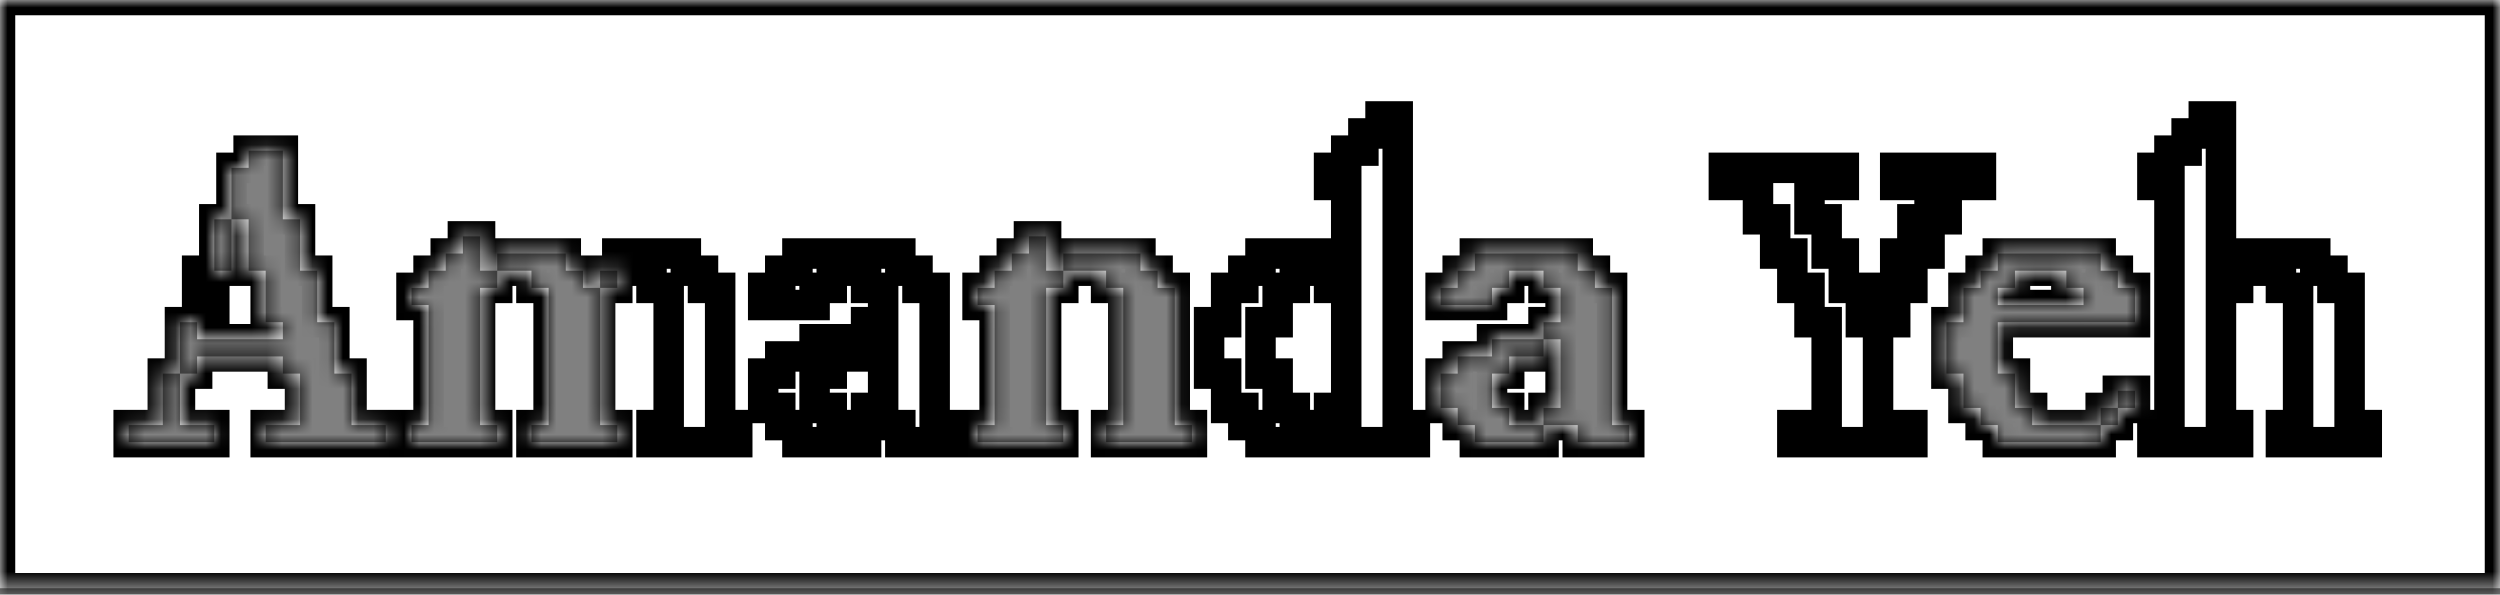 <svg width="164" height="39" viewBox="0 0 164 39" fill="none" xmlns="http://www.w3.org/2000/svg">
<rect x="0" y="0" width="164" height="39" fill="#808080" stroke="none"/>
<mask id="path-1-inside-1" fill="white">
<path fillRule="evenodd" clipRule="evenodd" d="M164 0H0V38.588H164V0ZM88.312 27.886V29.006H92.816V27.886H91.69V7.637H90.564V8.756H89.438V9.883H88.312V11.009H87.186V12.135H88.312V17.758H87.186V16.632H82.688V17.758H81.562V18.884H80.436V21.137H79.317V24.508H80.436V26.76H81.562V27.886H82.688V29.006H87.186V27.886H88.312ZM87.186 27.886H84.94V26.76H83.814V24.508H82.688V21.137H83.814V18.884H84.94V17.758H87.186V18.884H88.312V26.76H87.186V27.886ZM25.305 29.006H17.429V27.886H19.682V24.508H18.555V23.382H12.932V24.508H11.806V21.137H12.932V22.256H18.555V21.137H17.429V17.758H16.31V14.387H15.184V11.009H16.31V9.883H18.555V14.387H19.682V17.758H20.808V21.137H21.934V24.508H23.06V27.886H25.305V29.006ZM14.058 17.758V14.387H15.184V17.758H14.058ZM14.058 17.758H12.932V21.137H14.058V17.758ZM10.68 24.508H11.806V27.886H14.058V29.006H8.441V27.886H10.68V24.508ZM32.618 29.006H26.994V27.886H28.114V20.011H26.994V18.884H28.114V17.758H29.24V16.632H30.366V15.506H31.492V17.758H32.618V18.884H31.492V27.886H32.618V29.006ZM39.368 18.884V27.886H40.494V29.006H34.863V27.886H35.989V18.884H34.863V17.758H32.618V16.632H37.115V17.758H38.242V18.884H39.368ZM40.494 17.758V18.884H39.368V17.758H40.494ZM40.494 17.758H42.739V18.884H43.865V27.886H42.739V29.006H48.363V27.886H47.243V18.884H46.117V17.758H44.991V16.632H40.494V17.758ZM59.061 29.006H62.439V27.886H61.313V18.884H60.187V17.758H59.061V16.632H52.311V17.758H51.185V18.884H50.066V20.011H53.437V18.884H54.563V17.758H56.815V18.884H57.935V21.137H56.815V22.256H53.437V23.382H51.185V24.508H50.066V26.76H51.185V27.886H52.311V29.006H56.815V27.886H59.061V29.006ZM56.815 27.886H54.563V26.76H53.437V24.508H54.563V23.382H56.815V22.256H57.935V26.76H56.815V27.886ZM69.752 29.006H64.128V27.886H65.247V20.011H64.128V18.884H65.247V17.758H66.374V16.632H67.5V15.506H68.626V17.758H69.752V18.884H68.626V27.886H69.752V29.006ZM72.56 17.758H69.752V16.632H74.812V17.758H75.938V18.884H77.064V27.886H78.191V29.006H72.56V27.886H73.686V18.884H72.56V17.758ZM106.879 29.006H103.5V27.886H101.255V26.76H102.374V22.256H101.255V21.137H102.374V18.884H101.255V17.758H99.003V18.884H97.877V20.011H94.505V18.884H95.625V17.758H96.751V16.632H103.5V17.758H104.626V18.884H105.753V27.886H106.879V29.006ZM101.255 22.256V23.382H99.003V24.508H97.877V26.76H99.003V27.886H101.255V29.006H96.751V27.886H95.625V26.76H94.505V24.508H95.625V23.382H97.877V22.256H101.255ZM117.577 29.006H125.452V27.886H123.2V21.137H124.326V18.884H125.452V16.632H126.579V14.387H127.705V12.135H129.95V11.009H124.326V12.135H126.579V14.387H125.452V16.632H124.326V18.884H123.2V21.137H122.074V18.884H120.955V16.632H119.829V14.387H118.703V12.135H120.955V11.009H113.086V12.135H115.324V14.387H116.451V16.632H117.577V18.884H118.703V21.137H119.829V27.886H117.577V29.006ZM137.805 29.006H131.055V27.886H129.929V26.76H128.803V24.508H127.684V21.137H128.803V18.884H129.929V17.758H131.055V16.632H137.805V17.758H138.931V18.884H140.057V21.137H131.055V24.508H132.182V26.76H133.308V27.886H137.805V29.006ZM138.931 26.76V27.886H137.805V26.76H138.931ZM138.931 26.76V25.634H140.057V26.76H138.931ZM131.055 20.011H136.679V18.884H135.553V17.758H132.182V18.884H131.055V20.011ZM141.197 29.006H146.821V27.886H145.695V18.884H146.821V17.758H149.629V18.884H150.755V27.886H149.629V29.006H155.26V27.886H154.134V18.884H153.008V17.758H151.881V16.632H146.821V17.758H145.695V7.637H144.569V8.756H143.443V9.883H142.316V11.009H141.197V12.135H142.316V27.886H141.197V29.006Z"/>
</mask>
<path fillRule="evenodd" clipRule="evenodd" d="M164 0H0V38.588H164V0ZM88.312 27.886V29.006H92.816V27.886H91.69V7.637H90.564V8.756H89.438V9.883H88.312V11.009H87.186V12.135H88.312V17.758H87.186V16.632H82.688V17.758H81.562V18.884H80.436V21.137H79.317V24.508H80.436V26.76H81.562V27.886H82.688V29.006H87.186V27.886H88.312ZM87.186 27.886H84.94V26.76H83.814V24.508H82.688V21.137H83.814V18.884H84.94V17.758H87.186V18.884H88.312V26.76H87.186V27.886ZM25.305 29.006H17.429V27.886H19.682V24.508H18.555V23.382H12.932V24.508H11.806V21.137H12.932V22.256H18.555V21.137H17.429V17.758H16.31V14.387H15.184V11.009H16.31V9.883H18.555V14.387H19.682V17.758H20.808V21.137H21.934V24.508H23.06V27.886H25.305V29.006ZM14.058 17.758V14.387H15.184V17.758H14.058ZM14.058 17.758H12.932V21.137H14.058V17.758ZM10.68 24.508H11.806V27.886H14.058V29.006H8.441V27.886H10.68V24.508ZM32.618 29.006H26.994V27.886H28.114V20.011H26.994V18.884H28.114V17.758H29.24V16.632H30.366V15.506H31.492V17.758H32.618V18.884H31.492V27.886H32.618V29.006ZM39.368 18.884V27.886H40.494V29.006H34.863V27.886H35.989V18.884H34.863V17.758H32.618V16.632H37.115V17.758H38.242V18.884H39.368ZM40.494 17.758V18.884H39.368V17.758H40.494ZM40.494 17.758H42.739V18.884H43.865V27.886H42.739V29.006H48.363V27.886H47.243V18.884H46.117V17.758H44.991V16.632H40.494V17.758ZM59.061 29.006H62.439V27.886H61.313V18.884H60.187V17.758H59.061V16.632H52.311V17.758H51.185V18.884H50.066V20.011H53.437V18.884H54.563V17.758H56.815V18.884H57.935V21.137H56.815V22.256H53.437V23.382H51.185V24.508H50.066V26.76H51.185V27.886H52.311V29.006H56.815V27.886H59.061V29.006ZM56.815 27.886H54.563V26.76H53.437V24.508H54.563V23.382H56.815V22.256H57.935V26.76H56.815V27.886ZM69.752 29.006H64.128V27.886H65.247V20.011H64.128V18.884H65.247V17.758H66.374V16.632H67.5V15.506H68.626V17.758H69.752V18.884H68.626V27.886H69.752V29.006ZM72.56 17.758H69.752V16.632H74.812V17.758H75.938V18.884H77.064V27.886H78.191V29.006H72.56V27.886H73.686V18.884H72.56V17.758ZM106.879 29.006H103.5V27.886H101.255V26.76H102.374V22.256H101.255V21.137H102.374V18.884H101.255V17.758H99.003V18.884H97.877V20.011H94.505V18.884H95.625V17.758H96.751V16.632H103.5V17.758H104.626V18.884H105.753V27.886H106.879V29.006ZM101.255 22.256V23.382H99.003V24.508H97.877V26.76H99.003V27.886H101.255V29.006H96.751V27.886H95.625V26.76H94.505V24.508H95.625V23.382H97.877V22.256H101.255ZM117.577 29.006H125.452V27.886H123.2V21.137H124.326V18.884H125.452V16.632H126.579V14.387H127.705V12.135H129.95V11.009H124.326V12.135H126.579V14.387H125.452V16.632H124.326V18.884H123.2V21.137H122.074V18.884H120.955V16.632H119.829V14.387H118.703V12.135H120.955V11.009H113.086V12.135H115.324V14.387H116.451V16.632H117.577V18.884H118.703V21.137H119.829V27.886H117.577V29.006ZM137.805 29.006H131.055V27.886H129.929V26.76H128.803V24.508H127.684V21.137H128.803V18.884H129.929V17.758H131.055V16.632H137.805V17.758H138.931V18.884H140.057V21.137H131.055V24.508H132.182V26.76H133.308V27.886H137.805V29.006ZM138.931 26.76V27.886H137.805V26.76H138.931ZM138.931 26.76V25.634H140.057V26.76H138.931ZM131.055 20.011H136.679V18.884H135.553V17.758H132.182V18.884H131.055V20.011ZM141.197 29.006H146.821V27.886H145.695V18.884H146.821V17.758H149.629V18.884H150.755V27.886H149.629V29.006H155.26V27.886H154.134V18.884H153.008V17.758H151.881V16.632H146.821V17.758H145.695V7.637H144.569V8.756H143.443V9.883H142.316V11.009H141.197V12.135H142.316V27.886H141.197V29.006Z" fill="white"/>
<path d="M0 0V-1H-1V0H0ZM164 0H165V-1H164V0ZM0 38.588H-1V39.588H0V38.588ZM164 38.588V39.588H165V38.588H164ZM88.312 29.006H87.312V30.006H88.312V29.006ZM88.312 27.886H89.312V26.886H88.312V27.886ZM92.816 29.006V30.006H93.816V29.006H92.816ZM92.816 27.886H93.816V26.886H92.816V27.886ZM91.69 27.886H90.69V28.886H91.69V27.886ZM91.69 7.637H92.69V6.637H91.69V7.637ZM90.564 7.637V6.637H89.564V7.637H90.564ZM90.564 8.756V9.756H91.564V8.756H90.564ZM89.438 8.756V7.756H88.438V8.756H89.438ZM89.438 9.883V10.883H90.438V9.883H89.438ZM88.312 9.883V8.883H87.312V9.883H88.312ZM88.312 11.009V12.009H89.312V11.009H88.312ZM87.186 11.009V10.009H86.186V11.009H87.186ZM87.186 12.135H86.186V13.135H87.186V12.135ZM88.312 12.135H89.312V11.135H88.312V12.135ZM88.312 17.758V18.758H89.312V17.758H88.312ZM87.186 16.632H88.186V15.632H87.186V16.632ZM82.688 16.632V15.632H81.688V16.632H82.688ZM82.688 17.758V18.758H83.688V17.758H82.688ZM81.562 17.758V16.758H80.562V17.758H81.562ZM81.562 18.884V19.884H82.562V18.884H81.562ZM80.436 18.884V17.884H79.436V18.884H80.436ZM80.436 21.137V22.137H81.436V21.137H80.436ZM79.317 21.137V20.137H78.317V21.137H79.317ZM79.317 24.508H78.317V25.508H79.317V24.508ZM80.436 24.508H81.436V23.508H80.436V24.508ZM80.436 26.76H79.436V27.76H80.436V26.76ZM81.562 26.76H82.562V25.76H81.562V26.76ZM81.562 27.886H80.562V28.886H81.562V27.886ZM82.688 27.886H83.688V26.886H82.688V27.886ZM82.688 29.006H81.688V30.006H82.688V29.006ZM87.186 29.006V30.006H88.186V29.006H87.186ZM84.94 27.886H83.94V28.886H84.94V27.886ZM84.94 26.76H85.94V25.76H84.94V26.76ZM83.814 26.76H82.814V27.76H83.814V26.76ZM83.814 24.508H84.814V23.508H83.814V24.508ZM82.688 24.508H81.688V25.508H82.688V24.508ZM82.688 21.137V20.137H81.688V21.137H82.688ZM83.814 21.137V22.137H84.814V21.137H83.814ZM83.814 18.884V17.884H82.814V18.884H83.814ZM84.94 18.884V19.884H85.94V18.884H84.94ZM84.94 17.758V16.758H83.94V17.758H84.94ZM87.186 18.884H86.186V19.884H87.186V18.884ZM88.312 18.884H89.312V17.884H88.312V18.884ZM88.312 26.76V27.76H89.312V26.76H88.312ZM87.186 26.76V25.76H86.186V26.76H87.186ZM17.429 29.006H16.429V30.006H17.429V29.006ZM25.305 29.006V30.006H26.305V29.006H25.305ZM17.429 27.886V26.886H16.429V27.886H17.429ZM19.682 27.886V28.886H20.682V27.886H19.682ZM19.682 24.508H20.682V23.508H19.682V24.508ZM18.555 24.508H17.555V25.508H18.555V24.508ZM18.555 23.382H19.555V22.382H18.555V23.382ZM12.932 23.382V22.382H11.932V23.382H12.932ZM12.932 24.508V25.508H13.932V24.508H12.932ZM11.806 21.137V20.137H10.806V21.137H11.806ZM12.932 22.256H11.932V23.256H12.932V22.256ZM18.555 22.256V23.256H19.555V22.256H18.555ZM18.555 21.137H19.555V20.137H18.555V21.137ZM17.429 21.137H16.429V22.137H17.429V21.137ZM17.429 17.758H18.429V16.758H17.429V17.758ZM16.31 17.758H15.31V18.758H16.31V17.758ZM16.31 14.387H17.31V13.387H16.31V14.387ZM15.184 11.009V10.009H14.184V11.009H15.184ZM16.31 11.009V12.009H17.31V11.009H16.31ZM16.31 9.883V8.883H15.31V9.883H16.31ZM18.555 9.883H19.555V8.883H18.555V9.883ZM18.555 14.387H17.555V15.387H18.555V14.387ZM19.682 14.387H20.682V13.387H19.682V14.387ZM19.682 17.758H18.682V18.758H19.682V17.758ZM20.808 17.758H21.808V16.758H20.808V17.758ZM20.808 21.137H19.808V22.137H20.808V21.137ZM21.934 21.137H22.934V20.137H21.934V21.137ZM21.934 24.508H20.934V25.508H21.934V24.508ZM23.06 24.508H24.06V23.508H23.06V24.508ZM23.06 27.886H22.06V28.886H23.06V27.886ZM25.305 27.886H26.305V26.886H25.305V27.886ZM14.058 14.387V13.387H13.058V14.387H14.058ZM15.184 17.758V18.758H16.184V17.758H15.184ZM12.932 17.758V16.758H11.932V17.758H12.932ZM14.058 21.137V22.137H15.058V21.137H14.058ZM10.68 24.508V23.508H9.68V24.508H10.68ZM11.806 27.886H10.806V28.886H11.806V27.886ZM14.058 27.886H15.058V26.886H14.058V27.886ZM14.058 29.006V30.006H15.058V29.006H14.058ZM8.441 29.006H7.441V30.006H8.441V29.006ZM8.441 27.886V26.886H7.441V27.886H8.441ZM10.68 27.886V28.886H11.68V27.886H10.68ZM26.994 29.006H25.994V30.006H26.994V29.006ZM32.618 29.006V30.006H33.618V29.006H32.618ZM26.994 27.886V26.886H25.994V27.886H26.994ZM28.114 27.886V28.886H29.114V27.886H28.114ZM28.114 20.011H29.114V19.011H28.114V20.011ZM26.994 20.011H25.994V21.011H26.994V20.011ZM26.994 18.884V17.884H25.994V18.884H26.994ZM28.114 18.884V19.884H29.114V18.884H28.114ZM28.114 17.758V16.758H27.114V17.758H28.114ZM29.24 17.758V18.758H30.24V17.758H29.24ZM29.24 16.632V15.632H28.24V16.632H29.24ZM30.366 16.632V17.632H31.366V16.632H30.366ZM30.366 15.506V14.506H29.366V15.506H30.366ZM31.492 15.506H32.492V14.506H31.492V15.506ZM31.492 17.758H30.492V18.758H31.492V17.758ZM32.618 18.884V19.884H33.618V18.884H32.618ZM31.492 18.884V17.884H30.492V18.884H31.492ZM31.492 27.886H30.492V28.886H31.492V27.886ZM32.618 27.886H33.618V26.886H32.618V27.886ZM39.368 27.886H38.368V28.886H39.368V27.886ZM40.494 27.886H41.494V26.886H40.494V27.886ZM40.494 29.006V30.006H41.494V29.006H40.494ZM34.863 29.006H33.863V30.006H34.863V29.006ZM34.863 27.886V26.886H33.863V27.886H34.863ZM35.989 27.886V28.886H36.989V27.886H35.989ZM35.989 18.884H36.989V17.884H35.989V18.884ZM34.863 18.884H33.863V19.884H34.863V18.884ZM34.863 17.758H35.863V16.758H34.863V17.758ZM32.618 16.632V15.632H31.618V16.632H32.618ZM37.115 16.632H38.115V15.632H37.115V16.632ZM37.115 17.758H36.115V18.758H37.115V17.758ZM38.242 17.758H39.242V16.758H38.242V17.758ZM38.242 18.884H37.242V19.884H38.242V18.884ZM40.494 18.884V19.884H41.494V18.884H40.494ZM39.368 17.758V16.758H38.368V17.758H39.368ZM42.739 17.758H43.739V16.758H42.739V17.758ZM42.739 18.884H41.739V19.884H42.739V18.884ZM43.865 18.884H44.865V17.884H43.865V18.884ZM43.865 27.886V28.886H44.865V27.886H43.865ZM42.739 27.886V26.886H41.739V27.886H42.739ZM42.739 29.006H41.739V30.006H42.739V29.006ZM48.363 29.006V30.006H49.363V29.006H48.363ZM48.363 27.886H49.363V26.886H48.363V27.886ZM47.243 27.886H46.243V28.886H47.243V27.886ZM47.243 18.884H48.243V17.884H47.243V18.884ZM46.117 18.884H45.117V19.884H46.117V18.884ZM46.117 17.758H47.117V16.758H46.117V17.758ZM44.991 17.758H43.991V18.758H44.991V17.758ZM44.991 16.632H45.991V15.632H44.991V16.632ZM40.494 16.632V15.632H39.494V16.632H40.494ZM62.439 29.006V30.006H63.439V29.006H62.439ZM59.061 29.006H58.061V30.006H59.061V29.006ZM62.439 27.886H63.439V26.886H62.439V27.886ZM61.313 27.886H60.313V28.886H61.313V27.886ZM61.313 18.884H62.313V17.884H61.313V18.884ZM60.187 18.884H59.187V19.884H60.187V18.884ZM60.187 17.758H61.187V16.758H60.187V17.758ZM59.061 17.758H58.061V18.758H59.061V17.758ZM59.061 16.632H60.061V15.632H59.061V16.632ZM52.311 16.632V15.632H51.311V16.632H52.311ZM52.311 17.758V18.758H53.311V17.758H52.311ZM51.185 17.758V16.758H50.185V17.758H51.185ZM51.185 18.884V19.884H52.185V18.884H51.185ZM50.066 18.884V17.884H49.066V18.884H50.066ZM50.066 20.011H49.066V21.011H50.066V20.011ZM53.437 20.011V21.011H54.437V20.011H53.437ZM53.437 18.884V17.884H52.437V18.884H53.437ZM54.563 18.884V19.884H55.563V18.884H54.563ZM54.563 17.758V16.758H53.563V17.758H54.563ZM56.815 17.758H57.815V16.758H56.815V17.758ZM56.815 18.884H55.815V19.884H56.815V18.884ZM57.935 18.884H58.935V17.884H57.935V18.884ZM57.935 21.137V22.137H58.935V21.137H57.935ZM56.815 21.137V20.137H55.815V21.137H56.815ZM53.437 22.256V21.256H52.437V22.256H53.437ZM53.437 23.382V24.382H54.437V23.382H53.437ZM51.185 23.382V22.382H50.185V23.382H51.185ZM51.185 24.508V25.508H52.185V24.508H51.185ZM50.066 24.508V23.508H49.066V24.508H50.066ZM50.066 26.76H49.066V27.76H50.066V26.76ZM51.185 26.76H52.185V25.76H51.185V26.76ZM51.185 27.886H50.185V28.886H51.185V27.886ZM52.311 27.886H53.311V26.886H52.311V27.886ZM52.311 29.006H51.311V30.006H52.311V29.006ZM56.815 29.006V30.006H57.815V29.006H56.815ZM59.061 27.886H60.061V26.886H59.061V27.886ZM54.563 27.886H53.563V28.886H54.563V27.886ZM54.563 26.76H55.563V25.76H54.563V26.76ZM53.437 26.76H52.437V27.76H53.437V26.76ZM53.437 24.508V23.508H52.437V24.508H53.437ZM54.563 24.508V25.508H55.563V24.508H54.563ZM54.563 23.382V22.382H53.563V23.382H54.563ZM56.815 23.382V24.382H57.815V23.382H56.815ZM57.935 22.256H58.935V21.256H57.935V22.256ZM57.935 26.76V27.76H58.935V26.76H57.935ZM56.815 26.76V25.76H55.815V26.76H56.815ZM64.128 29.006H63.128V30.006H64.128V29.006ZM69.752 29.006V30.006H70.752V29.006H69.752ZM64.128 27.886V26.886H63.128V27.886H64.128ZM65.247 27.886V28.886H66.247V27.886H65.247ZM65.247 20.011H66.247V19.011H65.247V20.011ZM64.128 20.011H63.128V21.011H64.128V20.011ZM64.128 18.884V17.884H63.128V18.884H64.128ZM65.247 18.884V19.884H66.247V18.884H65.247ZM65.247 17.758V16.758H64.247V17.758H65.247ZM66.374 17.758V18.758H67.374V17.758H66.374ZM66.374 16.632V15.632H65.374V16.632H66.374ZM67.5 16.632V17.632H68.5V16.632H67.5ZM67.5 15.506V14.506H66.5V15.506H67.5ZM68.626 15.506H69.626V14.506H68.626V15.506ZM68.626 17.758H67.626V18.758H68.626V17.758ZM69.752 18.884V19.884H70.752V18.884H69.752ZM68.626 18.884V17.884H67.626V18.884H68.626ZM68.626 27.886H67.626V28.886H68.626V27.886ZM69.752 27.886H70.752V26.886H69.752V27.886ZM72.56 17.758H73.56V16.758H72.56V17.758ZM69.752 16.632V15.632H68.752V16.632H69.752ZM74.812 16.632H75.812V15.632H74.812V16.632ZM74.812 17.758H73.812V18.758H74.812V17.758ZM75.938 17.758H76.938V16.758H75.938V17.758ZM75.938 18.884H74.938V19.884H75.938V18.884ZM77.064 18.884H78.064V17.884H77.064V18.884ZM77.064 27.886H76.064V28.886H77.064V27.886ZM78.191 27.886H79.191V26.886H78.191V27.886ZM78.191 29.006V30.006H79.191V29.006H78.191ZM72.56 29.006H71.56V30.006H72.56V29.006ZM72.56 27.886V26.886H71.56V27.886H72.56ZM73.686 27.886V28.886H74.686V27.886H73.686ZM73.686 18.884H74.686V17.884H73.686V18.884ZM72.56 18.884H71.56V19.884H72.56V18.884ZM103.5 29.006H102.5V30.006H103.5V29.006ZM106.879 29.006V30.006H107.879V29.006H106.879ZM103.5 27.886H104.5V26.886H103.5V27.886ZM101.255 26.76V25.76H100.255V26.76H101.255ZM102.374 26.76V27.76H103.374V26.76H102.374ZM102.374 22.256H103.374V21.256H102.374V22.256ZM101.255 21.137V20.137H100.255V21.137H101.255ZM102.374 21.137V22.137H103.374V21.137H102.374ZM102.374 18.884H103.374V17.884H102.374V18.884ZM101.255 18.884H100.255V19.884H101.255V18.884ZM101.255 17.758H102.255V16.758H101.255V17.758ZM99.003 17.758V16.758H98.003V17.758H99.003ZM99.003 18.884V19.884H100.003V18.884H99.003ZM97.877 18.884V17.884H96.877V18.884H97.877ZM97.877 20.011V21.011H98.877V20.011H97.877ZM94.505 20.011H93.505V21.011H94.505V20.011ZM94.505 18.884V17.884H93.505V18.884H94.505ZM95.625 18.884V19.884H96.625V18.884H95.625ZM95.625 17.758V16.758H94.625V17.758H95.625ZM96.751 17.758V18.758H97.751V17.758H96.751ZM96.751 16.632V15.632H95.751V16.632H96.751ZM103.5 16.632H104.5V15.632H103.5V16.632ZM103.5 17.758H102.5V18.758H103.5V17.758ZM104.626 17.758H105.626V16.758H104.626V17.758ZM104.626 18.884H103.626V19.884H104.626V18.884ZM105.753 18.884H106.753V17.884H105.753V18.884ZM105.753 27.886H104.753V28.886H105.753V27.886ZM106.879 27.886H107.879V26.886H106.879V27.886ZM101.255 23.382V24.382H102.255V23.382H101.255ZM99.003 23.382V22.382H98.003V23.382H99.003ZM99.003 24.508V25.508H100.003V24.508H99.003ZM97.877 24.508V23.508H96.877V24.508H97.877ZM97.877 26.76H96.877V27.76H97.877V26.76ZM99.003 26.76H100.003V25.76H99.003V26.76ZM99.003 27.886H98.003V28.886H99.003V27.886ZM101.255 29.006V30.006H102.255V29.006H101.255ZM96.751 29.006H95.751V30.006H96.751V29.006ZM96.751 27.886H97.751V26.886H96.751V27.886ZM95.625 27.886H94.625V28.886H95.625V27.886ZM95.625 26.76H96.625V25.76H95.625V26.76ZM94.505 26.76H93.505V27.76H94.505V26.76ZM94.505 24.508V23.508H93.505V24.508H94.505ZM95.625 24.508V25.508H96.625V24.508H95.625ZM95.625 23.382V22.382H94.625V23.382H95.625ZM97.877 23.382V24.382H98.877V23.382H97.877ZM97.877 22.256V21.256H96.877V22.256H97.877ZM125.452 29.006V30.006H126.452V29.006H125.452ZM117.577 29.006H116.577V30.006H117.577V29.006ZM125.452 27.886H126.452V26.886H125.452V27.886ZM123.2 27.886H122.2V28.886H123.2V27.886ZM124.326 21.137V22.137H125.326V21.137H124.326ZM125.452 18.884V19.884H126.452V18.884H125.452ZM126.579 16.632V17.632H127.579V16.632H126.579ZM127.705 14.387V15.387H128.705V14.387H127.705ZM127.705 12.135V11.135H126.705V12.135H127.705ZM129.95 12.135V13.135H130.95V12.135H129.95ZM129.95 11.009H130.95V10.009H129.95V11.009ZM124.326 11.009V10.009H123.326V11.009H124.326ZM124.326 12.135H123.326V13.135H124.326V12.135ZM126.579 12.135H127.579V11.135H126.579V12.135ZM125.452 14.387V13.387H124.452V14.387H125.452ZM124.326 16.632V15.632H123.326V16.632H124.326ZM123.2 18.884V17.884H122.2V18.884H123.2ZM122.074 21.137H121.074V22.137H122.074V21.137ZM122.074 18.884H123.074V17.884H122.074V18.884ZM120.955 18.884H119.955V19.884H120.955V18.884ZM120.955 16.632H121.955V15.632H120.955V16.632ZM119.829 16.632H118.829V17.632H119.829V16.632ZM119.829 14.387H120.829V13.387H119.829V14.387ZM118.703 14.387H117.703V15.387H118.703V14.387ZM118.703 12.135V11.135H117.703V12.135H118.703ZM120.955 12.135V13.135H121.955V12.135H120.955ZM120.955 11.009H121.955V10.009H120.955V11.009ZM113.086 11.009V10.009H112.086V11.009H113.086ZM113.086 12.135H112.086V13.135H113.086V12.135ZM115.324 12.135H116.324V11.135H115.324V12.135ZM115.324 14.387H114.324V15.387H115.324V14.387ZM116.451 14.387H117.451V13.387H116.451V14.387ZM116.451 16.632H115.451V17.632H116.451V16.632ZM117.577 16.632H118.577V15.632H117.577V16.632ZM117.577 18.884H116.577V19.884H117.577V18.884ZM118.703 18.884H119.703V17.884H118.703V18.884ZM118.703 21.137H117.703V22.137H118.703V21.137ZM119.829 21.137H120.829V20.137H119.829V21.137ZM119.829 27.886V28.886H120.829V27.886H119.829ZM117.577 27.886V26.886H116.577V27.886H117.577ZM131.055 29.006H130.055V30.006H131.055V29.006ZM137.805 29.006V30.006H138.805V29.006H137.805ZM131.055 27.886H132.055V26.886H131.055V27.886ZM129.929 27.886H128.929V28.886H129.929V27.886ZM129.929 26.76H130.929V25.76H129.929V26.76ZM128.803 26.76H127.803V27.76H128.803V26.76ZM128.803 24.508H129.803V23.508H128.803V24.508ZM127.684 24.508H126.684V25.508H127.684V24.508ZM127.684 21.137V20.137H126.684V21.137H127.684ZM128.803 21.137V22.137H129.803V21.137H128.803ZM128.803 18.884V17.884H127.803V18.884H128.803ZM129.929 18.884V19.884H130.929V18.884H129.929ZM129.929 17.758V16.758H128.929V17.758H129.929ZM131.055 17.758V18.758H132.055V17.758H131.055ZM131.055 16.632V15.632H130.055V16.632H131.055ZM137.805 16.632H138.805V15.632H137.805V16.632ZM137.805 17.758H136.805V18.758H137.805V17.758ZM138.931 17.758H139.931V16.758H138.931V17.758ZM138.931 18.884H137.931V19.884H138.931V18.884ZM140.057 18.884H141.057V17.884H140.057V18.884ZM140.057 21.137V22.137H141.057V21.137H140.057ZM131.055 21.137V20.137H130.055V21.137H131.055ZM131.055 24.508H130.055V25.508H131.055V24.508ZM132.182 24.508H133.182V23.508H132.182V24.508ZM132.182 26.76H131.182V27.76H132.182V26.76ZM133.308 26.76H134.308V25.76H133.308V26.76ZM133.308 27.886H132.308V28.886H133.308V27.886ZM138.931 27.886V28.886H139.931V27.886H138.931ZM137.805 26.76V25.76H136.805V26.76H137.805ZM138.931 25.634V24.634H137.931V25.634H138.931ZM140.057 25.634H141.057V24.634H140.057V25.634ZM140.057 26.76V27.76H141.057V26.76H140.057ZM136.679 20.011V21.011H137.679V20.011H136.679ZM131.055 20.011H130.055V21.011H131.055V20.011ZM136.679 18.884H137.679V17.884H136.679V18.884ZM135.553 18.884H134.553V19.884H135.553V18.884ZM135.553 17.758H136.553V16.758H135.553V17.758ZM132.182 17.758V16.758H131.182V17.758H132.182ZM132.182 18.884V19.884H133.182V18.884H132.182ZM131.055 18.884V17.884H130.055V18.884H131.055ZM146.821 29.006V30.006H147.821V29.006H146.821ZM141.197 29.006H140.197V30.006H141.197V29.006ZM146.821 27.886H147.821V26.886H146.821V27.886ZM145.695 27.886H144.695V28.886H145.695V27.886ZM145.695 18.884V17.884H144.695V18.884H145.695ZM146.821 18.884V19.884H147.821V18.884H146.821ZM149.629 17.758H150.629V16.758H149.629V17.758ZM149.629 18.884H148.629V19.884H149.629V18.884ZM150.755 18.884H151.755V17.884H150.755V18.884ZM150.755 27.886V28.886H151.755V27.886H150.755ZM149.629 27.886V26.886H148.629V27.886H149.629ZM149.629 29.006H148.629V30.006H149.629V29.006ZM155.26 29.006V30.006H156.26V29.006H155.26ZM155.26 27.886H156.26V26.886H155.26V27.886ZM154.134 27.886H153.134V28.886H154.134V27.886ZM154.134 18.884H155.134V17.884H154.134V18.884ZM153.008 18.884H152.008V19.884H153.008V18.884ZM153.008 17.758H154.008V16.758H153.008V17.758ZM151.881 17.758H150.881V18.758H151.881V17.758ZM151.881 16.632H152.881V15.632H151.881V16.632ZM146.821 16.632V15.632H145.821V16.632H146.821ZM145.695 17.758H144.695V18.758H145.695V17.758ZM145.695 7.637H146.695V6.637H145.695V7.637ZM144.569 7.637V6.637H143.569V7.637H144.569ZM144.569 8.756V9.756H145.569V8.756H144.569ZM143.443 8.756V7.756H142.443V8.756H143.443ZM143.443 9.883V10.883H144.443V9.883H143.443ZM142.316 9.883V8.883H141.316V9.883H142.316ZM142.316 11.009V12.009H143.316V11.009H142.316ZM141.197 11.009V10.009H140.197V11.009H141.197ZM141.197 12.135H140.197V13.135H141.197V12.135ZM142.316 12.135H143.316V11.135H142.316V12.135ZM142.316 27.886V28.886H143.316V27.886H142.316ZM141.197 27.886V26.886H140.197V27.886H141.197ZM0 1H164V-1H0V1ZM1 38.588V0H-1V38.588H1ZM164 37.588H0V39.588H164V37.588ZM163 0V38.588H165V0H163ZM89.312 29.006V27.886H87.312V29.006H89.312ZM92.816 28.006H88.312V30.006H92.816V28.006ZM91.816 27.886V29.006H93.816V27.886H91.816ZM91.69 28.886H92.816V26.886H91.69V28.886ZM90.69 7.637V27.886H92.69V7.637H90.69ZM90.564 8.637H91.69V6.637H90.564V8.637ZM91.564 8.756V7.637H89.564V8.756H91.564ZM89.438 9.756H90.564V7.756H89.438V9.756ZM90.438 9.883V8.756H88.438V9.883H90.438ZM88.312 10.883H89.438V8.883H88.312V10.883ZM89.312 11.009V9.883H87.312V11.009H89.312ZM87.186 12.009H88.312V10.009H87.186V12.009ZM88.186 12.135V11.009H86.186V12.135H88.186ZM88.312 11.135H87.186V13.135H88.312V11.135ZM89.312 17.758V12.135H87.312V17.758H89.312ZM87.186 18.758H88.312V16.758H87.186V18.758ZM86.186 16.632V17.758H88.186V16.632H86.186ZM82.688 17.632H87.186V15.632H82.688V17.632ZM83.688 17.758V16.632H81.688V17.758H83.688ZM81.562 18.758H82.688V16.758H81.562V18.758ZM82.562 18.884V17.758H80.562V18.884H82.562ZM80.436 19.884H81.562V17.884H80.436V19.884ZM81.436 21.137V18.884H79.436V21.137H81.436ZM79.317 22.137H80.436V20.137H79.317V22.137ZM80.317 24.508V21.137H78.317V24.508H80.317ZM80.436 23.508H79.317V25.508H80.436V23.508ZM81.436 26.76V24.508H79.436V26.76H81.436ZM81.562 25.76H80.436V27.76H81.562V25.76ZM82.562 27.886V26.76H80.562V27.886H82.562ZM82.688 26.886H81.562V28.886H82.688V26.886ZM83.688 29.006V27.886H81.688V29.006H83.688ZM87.186 28.006H82.688V30.006H87.186V28.006ZM86.186 27.886V29.006H88.186V27.886H86.186ZM88.312 26.886H87.186V28.886H88.312V26.886ZM84.94 28.886H87.186V26.886H84.94V28.886ZM83.94 26.76V27.886H85.94V26.76H83.94ZM83.814 27.76H84.94V25.76H83.814V27.76ZM82.814 24.508V26.76H84.814V24.508H82.814ZM82.688 25.508H83.814V23.508H82.688V25.508ZM81.688 21.137V24.508H83.688V21.137H81.688ZM83.814 20.137H82.688V22.137H83.814V20.137ZM82.814 18.884V21.137H84.814V18.884H82.814ZM84.94 17.884H83.814V19.884H84.94V17.884ZM83.94 17.758V18.884H85.94V17.758H83.94ZM87.186 16.758H84.94V18.758H87.186V16.758ZM88.186 18.884V17.758H86.186V18.884H88.186ZM88.312 17.884H87.186V19.884H88.312V17.884ZM89.312 26.76V18.884H87.312V26.76H89.312ZM87.186 27.76H88.312V25.76H87.186V27.76ZM88.186 27.886V26.76H86.186V27.886H88.186ZM17.429 30.006H25.305V28.006H17.429V30.006ZM16.429 27.886V29.006H18.429V27.886H16.429ZM19.682 26.886H17.429V28.886H19.682V26.886ZM18.682 24.508V27.886H20.682V24.508H18.682ZM18.555 25.508H19.682V23.508H18.555V25.508ZM17.555 23.382V24.508H19.555V23.382H17.555ZM12.932 24.382H18.555V22.382H12.932V24.382ZM13.932 24.508V23.382H11.932V24.508H13.932ZM11.806 25.508H12.932V23.508H11.806V25.508ZM10.806 21.137V24.508H12.806V21.137H10.806ZM12.932 20.137H11.806V22.137H12.932V20.137ZM13.932 22.256V21.137H11.932V22.256H13.932ZM18.555 21.256H12.932V23.256H18.555V21.256ZM17.555 21.137V22.256H19.555V21.137H17.555ZM17.429 22.137H18.555V20.137H17.429V22.137ZM16.429 17.758V21.137H18.429V17.758H16.429ZM16.31 18.758H17.429V16.758H16.31V18.758ZM15.31 14.387V17.758H17.31V14.387H15.31ZM15.184 15.387H16.31V13.387H15.184V15.387ZM14.184 11.009V14.387H16.184V11.009H14.184ZM16.31 10.009H15.184V12.009H16.31V10.009ZM15.31 9.883V11.009H17.31V9.883H15.31ZM18.555 8.883H16.31V10.883H18.555V8.883ZM19.555 14.387V9.883H17.555V14.387H19.555ZM19.682 13.387H18.555V15.387H19.682V13.387ZM20.682 17.758V14.387H18.682V17.758H20.682ZM20.808 16.758H19.682V18.758H20.808V16.758ZM21.808 21.137V17.758H19.808V21.137H21.808ZM21.934 20.137H20.808V22.137H21.934V20.137ZM22.934 24.508V21.137H20.934V24.508H22.934ZM23.06 23.508H21.934V25.508H23.06V23.508ZM24.06 27.886V24.508H22.06V27.886H24.06ZM25.305 26.886H23.06V28.886H25.305V26.886ZM26.305 29.006V27.886H24.305V29.006H26.305ZM13.058 14.387V17.758H15.058V14.387H13.058ZM15.184 13.387H14.058V15.387H15.184V13.387ZM16.184 17.758V14.387H14.184V17.758H16.184ZM14.058 18.758H15.184V16.758H14.058V18.758ZM14.058 16.758H12.932V18.758H14.058V16.758ZM11.932 17.758V21.137H13.932V17.758H11.932ZM12.932 22.137H14.058V20.137H12.932V22.137ZM15.058 21.137V17.758H13.058V21.137H15.058ZM11.806 23.508H10.68V25.508H11.806V23.508ZM12.806 27.886V24.508H10.806V27.886H12.806ZM14.058 26.886H11.806V28.886H14.058V26.886ZM15.058 29.006V27.886H13.058V29.006H15.058ZM8.441 30.006H14.058V28.006H8.441V30.006ZM7.441 27.886V29.006H9.441V27.886H7.441ZM10.68 26.886H8.441V28.886H10.68V26.886ZM9.68 24.508V27.886H11.68V24.508H9.68ZM26.994 30.006H32.618V28.006H26.994V30.006ZM25.994 27.886V29.006H27.994V27.886H25.994ZM28.114 26.886H26.994V28.886H28.114V26.886ZM27.114 20.011V27.886H29.114V20.011H27.114ZM26.994 21.011H28.114V19.011H26.994V21.011ZM25.994 18.884V20.011H27.994V18.884H25.994ZM28.114 17.884H26.994V19.884H28.114V17.884ZM27.114 17.758V18.884H29.114V17.758H27.114ZM29.24 16.758H28.114V18.758H29.24V16.758ZM28.24 16.632V17.758H30.24V16.632H28.24ZM30.366 15.632H29.24V17.632H30.366V15.632ZM29.366 15.506V16.632H31.366V15.506H29.366ZM31.492 14.506H30.366V16.506H31.492V14.506ZM32.492 17.758V15.506H30.492V17.758H32.492ZM32.618 16.758H31.492V18.758H32.618V16.758ZM33.618 18.884V17.758H31.618V18.884H33.618ZM31.492 19.884H32.618V17.884H31.492V19.884ZM32.492 27.886V18.884H30.492V27.886H32.492ZM32.618 26.886H31.492V28.886H32.618V26.886ZM33.618 29.006V27.886H31.618V29.006H33.618ZM40.368 27.886V18.884H38.368V27.886H40.368ZM40.494 26.886H39.368V28.886H40.494V26.886ZM41.494 29.006V27.886H39.494V29.006H41.494ZM34.863 30.006H40.494V28.006H34.863V30.006ZM33.863 27.886V29.006H35.863V27.886H33.863ZM35.989 26.886H34.863V28.886H35.989V26.886ZM34.989 18.884V27.886H36.989V18.884H34.989ZM34.863 19.884H35.989V17.884H34.863V19.884ZM33.863 17.758V18.884H35.863V17.758H33.863ZM32.618 18.758H34.863V16.758H32.618V18.758ZM31.618 16.632V17.758H33.618V16.632H31.618ZM37.115 15.632H32.618V17.632H37.115V15.632ZM38.115 17.758V16.632H36.115V17.758H38.115ZM38.242 16.758H37.115V18.758H38.242V16.758ZM39.242 18.884V17.758H37.242V18.884H39.242ZM39.368 17.884H38.242V19.884H39.368V17.884ZM41.494 18.884V17.758H39.494V18.884H41.494ZM39.368 19.884H40.494V17.884H39.368V19.884ZM38.368 17.758V18.884H40.368V17.758H38.368ZM40.494 16.758H39.368V18.758H40.494V16.758ZM40.494 18.758H42.739V16.758H40.494V18.758ZM41.739 17.758V18.884H43.739V17.758H41.739ZM42.739 19.884H43.865V17.884H42.739V19.884ZM42.865 18.884V27.886H44.865V18.884H42.865ZM43.865 26.886H42.739V28.886H43.865V26.886ZM41.739 27.886V29.006H43.739V27.886H41.739ZM42.739 30.006H48.363V28.006H42.739V30.006ZM49.363 29.006V27.886H47.363V29.006H49.363ZM48.363 26.886H47.243V28.886H48.363V26.886ZM48.243 27.886V18.884H46.243V27.886H48.243ZM47.243 17.884H46.117V19.884H47.243V17.884ZM47.117 18.884V17.758H45.117V18.884H47.117ZM46.117 16.758H44.991V18.758H46.117V16.758ZM45.991 17.758V16.632H43.991V17.758H45.991ZM44.991 15.632H40.494V17.632H44.991V15.632ZM39.494 16.632V17.758H41.494V16.632H39.494ZM62.439 28.006H59.061V30.006H62.439V28.006ZM61.439 27.886V29.006H63.439V27.886H61.439ZM61.313 28.886H62.439V26.886H61.313V28.886ZM60.313 18.884V27.886H62.313V18.884H60.313ZM60.187 19.884H61.313V17.884H60.187V19.884ZM59.187 17.758V18.884H61.187V17.758H59.187ZM59.061 18.758H60.187V16.758H59.061V18.758ZM58.061 16.632V17.758H60.061V16.632H58.061ZM52.311 17.632H59.061V15.632H52.311V17.632ZM53.311 17.758V16.632H51.311V17.758H53.311ZM51.185 18.758H52.311V16.758H51.185V18.758ZM52.185 18.884V17.758H50.185V18.884H52.185ZM50.066 19.884H51.185V17.884H50.066V19.884ZM51.066 20.011V18.884H49.066V20.011H51.066ZM53.437 19.011H50.066V21.011H53.437V19.011ZM52.437 18.884V20.011H54.437V18.884H52.437ZM54.563 17.884H53.437V19.884H54.563V17.884ZM53.563 17.758V18.884H55.563V17.758H53.563ZM56.815 16.758H54.563V18.758H56.815V16.758ZM57.815 18.884V17.758H55.815V18.884H57.815ZM57.935 17.884H56.815V19.884H57.935V17.884ZM58.935 21.137V18.884H56.935V21.137H58.935ZM56.815 22.137H57.935V20.137H56.815V22.137ZM57.815 22.256V21.137H55.815V22.256H57.815ZM53.437 23.256H56.815V21.256H53.437V23.256ZM54.437 23.382V22.256H52.437V23.382H54.437ZM51.185 24.382H53.437V22.382H51.185V24.382ZM52.185 24.508V23.382H50.185V24.508H52.185ZM50.066 25.508H51.185V23.508H50.066V25.508ZM51.066 26.76V24.508H49.066V26.76H51.066ZM51.185 25.76H50.066V27.76H51.185V25.76ZM52.185 27.886V26.76H50.185V27.886H52.185ZM52.311 26.886H51.185V28.886H52.311V26.886ZM53.311 29.006V27.886H51.311V29.006H53.311ZM56.815 28.006H52.311V30.006H56.815V28.006ZM55.815 27.886V29.006H57.815V27.886H55.815ZM59.061 26.886H56.815V28.886H59.061V26.886ZM60.061 29.006V27.886H58.061V29.006H60.061ZM54.563 28.886H56.815V26.886H54.563V28.886ZM53.563 26.76V27.886H55.563V26.76H53.563ZM53.437 27.76H54.563V25.76H53.437V27.76ZM52.437 24.508V26.76H54.437V24.508H52.437ZM54.563 23.508H53.437V25.508H54.563V23.508ZM53.563 23.382V24.508H55.563V23.382H53.563ZM56.815 22.382H54.563V24.382H56.815V22.382ZM55.815 22.256V23.382H57.815V22.256H55.815ZM57.935 21.256H56.815V23.256H57.935V21.256ZM58.935 26.76V22.256H56.935V26.76H58.935ZM56.815 27.76H57.935V25.76H56.815V27.76ZM57.815 27.886V26.76H55.815V27.886H57.815ZM64.128 30.006H69.752V28.006H64.128V30.006ZM63.128 27.886V29.006H65.128V27.886H63.128ZM65.247 26.886H64.128V28.886H65.247V26.886ZM64.247 20.011V27.886H66.247V20.011H64.247ZM64.128 21.011H65.247V19.011H64.128V21.011ZM63.128 18.884V20.011H65.128V18.884H63.128ZM65.247 17.884H64.128V19.884H65.247V17.884ZM64.247 17.758V18.884H66.247V17.758H64.247ZM66.374 16.758H65.247V18.758H66.374V16.758ZM65.374 16.632V17.758H67.374V16.632H65.374ZM67.5 15.632H66.374V17.632H67.5V15.632ZM66.5 15.506V16.632H68.5V15.506H66.5ZM68.626 14.506H67.5V16.506H68.626V14.506ZM69.626 17.758V15.506H67.626V17.758H69.626ZM69.752 16.758H68.626V18.758H69.752V16.758ZM70.752 18.884V17.758H68.752V18.884H70.752ZM68.626 19.884H69.752V17.884H68.626V19.884ZM69.626 27.886V18.884H67.626V27.886H69.626ZM69.752 26.886H68.626V28.886H69.752V26.886ZM70.752 29.006V27.886H68.752V29.006H70.752ZM69.752 18.758H72.56V16.758H69.752V18.758ZM68.752 16.632V17.758H70.752V16.632H68.752ZM74.812 15.632H69.752V17.632H74.812V15.632ZM75.812 17.758V16.632H73.812V17.758H75.812ZM75.938 16.758H74.812V18.758H75.938V16.758ZM76.938 18.884V17.758H74.938V18.884H76.938ZM77.064 17.884H75.938V19.884H77.064V17.884ZM78.064 27.886V18.884H76.064V27.886H78.064ZM78.191 26.886H77.064V28.886H78.191V26.886ZM79.191 29.006V27.886H77.191V29.006H79.191ZM72.56 30.006H78.191V28.006H72.56V30.006ZM71.56 27.886V29.006H73.56V27.886H71.56ZM73.686 26.886H72.56V28.886H73.686V26.886ZM72.686 18.884V27.886H74.686V18.884H72.686ZM72.56 19.884H73.686V17.884H72.56V19.884ZM71.56 17.758V18.884H73.56V17.758H71.56ZM103.5 30.006H106.879V28.006H103.5V30.006ZM102.5 27.886V29.006H104.5V27.886H102.5ZM101.255 28.886H103.5V26.886H101.255V28.886ZM100.255 26.76V27.886H102.255V26.76H100.255ZM102.374 25.76H101.255V27.76H102.374V25.76ZM101.374 22.256V26.76H103.374V22.256H101.374ZM101.255 23.256H102.374V21.256H101.255V23.256ZM100.255 21.137V22.256H102.255V21.137H100.255ZM102.374 20.137H101.255V22.137H102.374V20.137ZM101.374 18.884V21.137H103.374V18.884H101.374ZM101.255 19.884H102.374V17.884H101.255V19.884ZM100.255 17.758V18.884H102.255V17.758H100.255ZM99.003 18.758H101.255V16.758H99.003V18.758ZM100.003 18.884V17.758H98.003V18.884H100.003ZM97.877 19.884H99.003V17.884H97.877V19.884ZM98.877 20.011V18.884H96.877V20.011H98.877ZM94.505 21.011H97.877V19.011H94.505V21.011ZM93.505 18.884V20.011H95.505V18.884H93.505ZM95.625 17.884H94.505V19.884H95.625V17.884ZM94.625 17.758V18.884H96.625V17.758H94.625ZM96.751 16.758H95.625V18.758H96.751V16.758ZM95.751 16.632V17.758H97.751V16.632H95.751ZM103.5 15.632H96.751V17.632H103.5V15.632ZM104.5 17.758V16.632H102.5V17.758H104.5ZM104.626 16.758H103.5V18.758H104.626V16.758ZM105.626 18.884V17.758H103.626V18.884H105.626ZM105.753 17.884H104.626V19.884H105.753V17.884ZM106.753 27.886V18.884H104.753V27.886H106.753ZM106.879 26.886H105.753V28.886H106.879V26.886ZM107.879 29.006V27.886H105.879V29.006H107.879ZM102.255 23.382V22.256H100.255V23.382H102.255ZM99.003 24.382H101.255V22.382H99.003V24.382ZM100.003 24.508V23.382H98.003V24.508H100.003ZM97.877 25.508H99.003V23.508H97.877V25.508ZM98.877 26.76V24.508H96.877V26.76H98.877ZM99.003 25.76H97.877V27.76H99.003V25.76ZM100.003 27.886V26.76H98.003V27.886H100.003ZM101.255 26.886H99.003V28.886H101.255V26.886ZM102.255 29.006V27.886H100.255V29.006H102.255ZM96.751 30.006H101.255V28.006H96.751V30.006ZM95.751 27.886V29.006H97.751V27.886H95.751ZM95.625 28.886H96.751V26.886H95.625V28.886ZM94.625 26.76V27.886H96.625V26.76H94.625ZM94.505 27.76H95.625V25.76H94.505V27.76ZM93.505 24.508V26.76H95.505V24.508H93.505ZM95.625 23.508H94.505V25.508H95.625V23.508ZM94.625 23.382V24.508H96.625V23.382H94.625ZM97.877 22.382H95.625V24.382H97.877V22.382ZM96.877 22.256V23.382H98.877V22.256H96.877ZM101.255 21.256H97.877V23.256H101.255V21.256ZM125.452 28.006H117.577V30.006H125.452V28.006ZM124.452 27.886V29.006H126.452V27.886H124.452ZM123.2 28.886H125.452V26.886H123.2V28.886ZM122.2 21.137V27.886H124.2V21.137H122.2ZM124.326 20.137H123.2V22.137H124.326V20.137ZM123.326 18.884V21.137H125.326V18.884H123.326ZM125.452 17.884H124.326V19.884H125.452V17.884ZM124.452 16.632V18.884H126.452V16.632H124.452ZM126.579 15.632H125.452V17.632H126.579V15.632ZM125.579 14.387V16.632H127.579V14.387H125.579ZM127.705 13.387H126.579V15.387H127.705V13.387ZM126.705 12.135V14.387H128.705V12.135H126.705ZM129.95 11.135H127.705V13.135H129.95V11.135ZM128.95 11.009V12.135H130.95V11.009H128.95ZM124.326 12.009H129.95V10.009H124.326V12.009ZM125.326 12.135V11.009H123.326V12.135H125.326ZM126.579 11.135H124.326V13.135H126.579V11.135ZM127.579 14.387V12.135H125.579V14.387H127.579ZM125.452 15.387H126.579V13.387H125.452V15.387ZM126.452 16.632V14.387H124.452V16.632H126.452ZM124.326 17.632H125.452V15.632H124.326V17.632ZM125.326 18.884V16.632H123.326V18.884H125.326ZM123.2 19.884H124.326V17.884H123.2V19.884ZM124.2 21.137V18.884H122.2V21.137H124.2ZM122.074 22.137H123.2V20.137H122.074V22.137ZM121.074 18.884V21.137H123.074V18.884H121.074ZM120.955 19.884H122.074V17.884H120.955V19.884ZM119.955 16.632V18.884H121.955V16.632H119.955ZM119.829 17.632H120.955V15.632H119.829V17.632ZM118.829 14.387V16.632H120.829V14.387H118.829ZM118.703 15.387H119.829V13.387H118.703V15.387ZM117.703 12.135V14.387H119.703V12.135H117.703ZM120.955 11.135H118.703V13.135H120.955V11.135ZM119.955 11.009V12.135H121.955V11.009H119.955ZM113.086 12.009H120.955V10.009H113.086V12.009ZM114.086 12.135V11.009H112.086V12.135H114.086ZM115.324 11.135H113.086V13.135H115.324V11.135ZM116.324 14.387V12.135H114.324V14.387H116.324ZM116.451 13.387H115.324V15.387H116.451V13.387ZM117.451 16.632V14.387H115.451V16.632H117.451ZM117.577 15.632H116.451V17.632H117.577V15.632ZM118.577 18.884V16.632H116.577V18.884H118.577ZM118.703 17.884H117.577V19.884H118.703V17.884ZM119.703 21.137V18.884H117.703V21.137H119.703ZM119.829 20.137H118.703V22.137H119.829V20.137ZM120.829 27.886V21.137H118.829V27.886H120.829ZM117.577 28.886H119.829V26.886H117.577V28.886ZM118.577 29.006V27.886H116.577V29.006H118.577ZM131.055 30.006H137.805V28.006H131.055V30.006ZM130.055 27.886V29.006H132.055V27.886H130.055ZM129.929 28.886H131.055V26.886H129.929V28.886ZM128.929 26.76V27.886H130.929V26.76H128.929ZM128.803 27.76H129.929V25.76H128.803V27.76ZM127.803 24.508V26.76H129.803V24.508H127.803ZM127.684 25.508H128.803V23.508H127.684V25.508ZM126.684 21.137V24.508H128.684V21.137H126.684ZM128.803 20.137H127.684V22.137H128.803V20.137ZM127.803 18.884V21.137H129.803V18.884H127.803ZM129.929 17.884H128.803V19.884H129.929V17.884ZM128.929 17.758V18.884H130.929V17.758H128.929ZM131.055 16.758H129.929V18.758H131.055V16.758ZM130.055 16.632V17.758H132.055V16.632H130.055ZM137.805 15.632H131.055V17.632H137.805V15.632ZM138.805 17.758V16.632H136.805V17.758H138.805ZM138.931 16.758H137.805V18.758H138.931V16.758ZM139.931 18.884V17.758H137.931V18.884H139.931ZM140.057 17.884H138.931V19.884H140.057V17.884ZM141.057 21.137V18.884H139.057V21.137H141.057ZM131.055 22.137H140.057V20.137H131.055V22.137ZM132.055 24.508V21.137H130.055V24.508H132.055ZM132.182 23.508H131.055V25.508H132.182V23.508ZM133.182 26.76V24.508H131.182V26.76H133.182ZM133.308 25.76H132.182V27.76H133.308V25.76ZM134.308 27.886V26.76H132.308V27.886H134.308ZM137.805 26.886H133.308V28.886H137.805V26.886ZM138.805 29.006V27.886H136.805V29.006H138.805ZM139.931 27.886V26.76H137.931V27.886H139.931ZM137.805 28.886H138.931V26.886H137.805V28.886ZM136.805 26.76V27.886H138.805V26.76H136.805ZM138.931 25.76H137.805V27.76H138.931V25.76ZM137.931 25.634V26.76H139.931V25.634H137.931ZM140.057 24.634H138.931V26.634H140.057V24.634ZM141.057 26.76V25.634H139.057V26.76H141.057ZM138.931 27.76H140.057V25.76H138.931V27.76ZM136.679 19.011H131.055V21.011H136.679V19.011ZM135.679 18.884V20.011H137.679V18.884H135.679ZM135.553 19.884H136.679V17.884H135.553V19.884ZM134.553 17.758V18.884H136.553V17.758H134.553ZM132.182 18.758H135.553V16.758H132.182V18.758ZM133.182 18.884V17.758H131.182V18.884H133.182ZM131.055 19.884H132.182V17.884H131.055V19.884ZM132.055 20.011V18.884H130.055V20.011H132.055ZM146.821 28.006H141.197V30.006H146.821V28.006ZM145.821 27.886V29.006H147.821V27.886H145.821ZM145.695 28.886H146.821V26.886H145.695V28.886ZM144.695 18.884V27.886H146.695V18.884H144.695ZM146.821 17.884H145.695V19.884H146.821V17.884ZM145.821 17.758V18.884H147.821V17.758H145.821ZM149.629 16.758H146.821V18.758H149.629V16.758ZM150.629 18.884V17.758H148.629V18.884H150.629ZM150.755 17.884H149.629V19.884H150.755V17.884ZM151.755 27.886V18.884H149.755V27.886H151.755ZM149.629 28.886H150.755V26.886H149.629V28.886ZM150.629 29.006V27.886H148.629V29.006H150.629ZM155.26 28.006H149.629V30.006H155.26V28.006ZM154.26 27.886V29.006H156.26V27.886H154.26ZM154.134 28.886H155.26V26.886H154.134V28.886ZM153.134 18.884V27.886H155.134V18.884H153.134ZM153.008 19.884H154.134V17.884H153.008V19.884ZM152.008 17.758V18.884H154.008V17.758H152.008ZM151.881 18.758H153.008V16.758H151.881V18.758ZM150.881 16.632V17.758H152.881V16.632H150.881ZM146.821 17.632H151.881V15.632H146.821V17.632ZM147.821 17.758V16.632H145.821V17.758H147.821ZM145.695 18.758H146.821V16.758H145.695V18.758ZM144.695 7.637V17.758H146.695V7.637H144.695ZM144.569 8.637H145.695V6.637H144.569V8.637ZM145.569 8.756V7.637H143.569V8.756H145.569ZM143.443 9.756H144.569V7.756H143.443V9.756ZM144.443 9.883V8.756H142.443V9.883H144.443ZM142.316 10.883H143.443V8.883H142.316V10.883ZM143.316 11.009V9.883H141.316V11.009H143.316ZM141.197 12.009H142.316V10.009H141.197V12.009ZM142.197 12.135V11.009H140.197V12.135H142.197ZM142.316 11.135H141.197V13.135H142.316V11.135ZM143.316 27.886V12.135H141.316V27.886H143.316ZM141.197 28.886H142.316V26.886H141.197V28.886ZM142.197 29.006V27.886H140.197V29.006H142.197Z" fill="black" mask="url(#path-1-inside-1)"/>
</svg>
